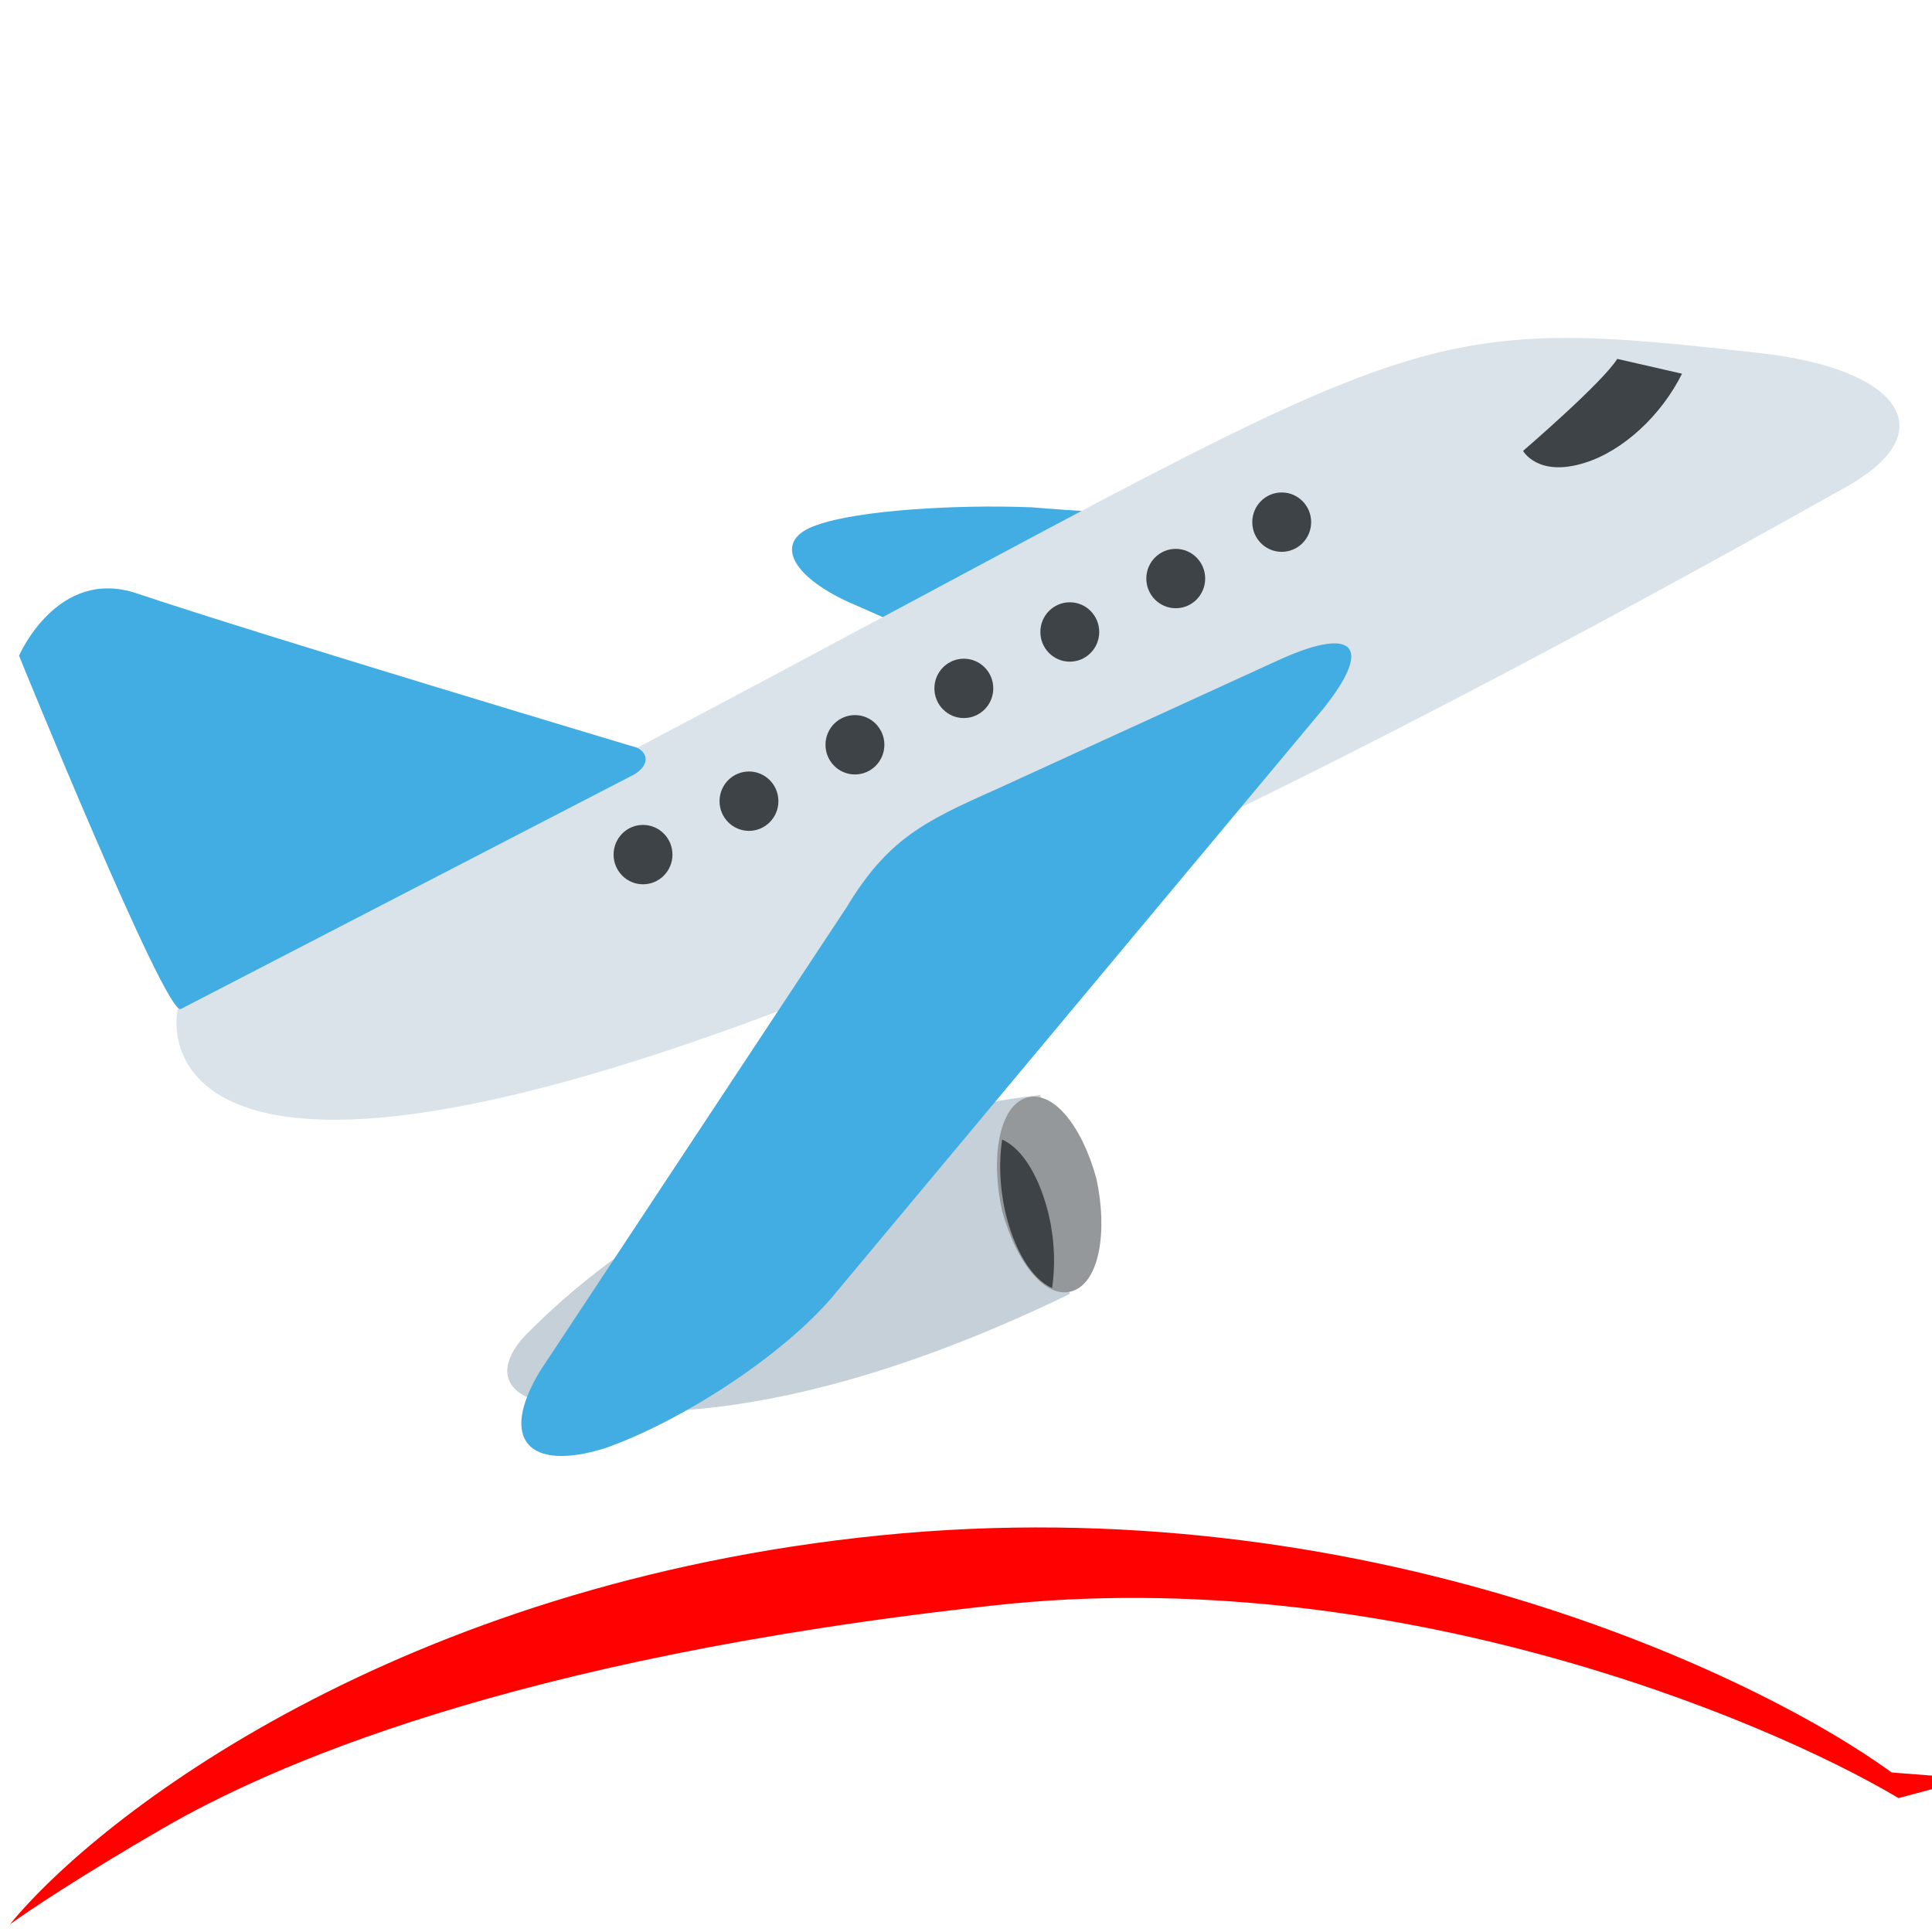 <svg width="120" height="120" viewBox="0 0 120 120" fill="none" xmlns="http://www.w3.org/2000/svg">
<rect x="0" y="0" width="120" height="120" fill="#333333" stroke="none"/>
<g clip-path="url(#clip0_77_199)">
<rect width="120" height="120" fill="white"/>
<path d="M117.922 111.683L122.431 110.475L117.495 110.092C109.021 103.929 84.598 92.354 54.701 95.362C24.804 98.369 6.191 112.719 0.621 119.518C1.652 118.768 4.994 116.527 10.113 113.563C16.511 109.859 31.45 103.013 61.835 99.704C86.143 97.058 109.355 106.587 117.922 111.683Z" fill="#FF0200"/>
<g clip-path="url(#clip1_77_199)">
<path d="M61.145 41.281C61.145 41.281 56.575 39.069 52.736 37.409C49.08 35.75 47.983 33.538 50.725 32.616C53.284 31.694 59.317 31.325 64.07 31.509C66.081 31.694 72.48 32.062 72.48 32.062C77.233 32.247 77.598 33.906 73.211 35.381L61.145 41.281Z" fill="#42ADE2"/>
<path d="M16.173 58.612C16.173 58.612 11.42 60.456 11.055 62.669C10.506 64.513 8.861 89.772 114.709 30.219C120.925 26.716 117.817 22.844 109.225 21.922C83.266 18.972 89.664 21 16.173 58.612Z" fill="#DAE3EA"/>
<path d="M39.574 46.444C39.574 46.444 16.174 39.437 8.495 36.856C3.559 35.197 1.183 40.728 1.183 40.728C1.183 40.728 10.323 63.222 11.238 62.669L39.391 48.103C40.305 47.55 40.305 46.812 39.574 46.444" fill="#42ADE2"/>
<path d="M64.619 68.016C64.619 68.016 45.606 69.675 32.627 82.95C31.895 83.688 30.433 85.716 32.809 86.822C37.38 88.112 48.166 89.219 66.447 80.369L64.619 68.016" fill="#C5D0D8"/>
<path d="M66.63 80.184C64.984 80.738 63.156 78.525 62.242 75.206C61.511 71.888 62.059 68.753 63.705 68.2C65.35 67.647 67.178 69.859 68.092 73.178C68.823 76.497 68.275 79.631 66.63 80.184Z" fill="#94989B"/>
<path d="M61.877 49.025C57.306 51.053 55.112 52.159 52.553 56.4L33.541 85.162C30.981 89.403 32.809 91.431 37.562 89.956C42.316 88.297 48.897 84.056 52.005 80.184L82.169 44.047C85.276 40.175 84.18 38.884 79.609 40.912L61.877 49.025" fill="#42ADE2"/>
<path d="M65.167 75.575C64.619 73.178 63.522 71.334 62.242 70.781C62.059 72.072 62.059 73.547 62.425 75.206C62.973 77.603 64.07 79.447 65.35 80C65.533 78.709 65.533 77.234 65.167 75.575Z" fill="#3E4347"/>
<path d="M100.45 22.291C99.536 23.766 94.6 28.006 94.6 28.006C94.6 28.006 95.514 29.666 98.439 28.744C100.815 28.006 103.192 25.794 104.472 23.212L100.45 22.291Z" fill="#3E4347"/>
<path d="M39.939 54.925C40.949 54.925 41.767 54.1 41.767 53.081C41.767 52.063 40.949 51.237 39.939 51.237C38.929 51.237 38.111 52.063 38.111 53.081C38.111 54.1 38.929 54.925 39.939 54.925Z" fill="#3E4347"/>
<path d="M46.52 51.606C47.53 51.606 48.348 50.781 48.348 49.763C48.348 48.744 47.53 47.919 46.52 47.919C45.511 47.919 44.692 48.744 44.692 49.763C44.692 50.781 45.511 51.606 46.52 51.606Z" fill="#3E4347"/>
<path d="M53.102 48.103C54.111 48.103 54.93 47.278 54.93 46.259C54.93 45.241 54.111 44.416 53.102 44.416C52.092 44.416 51.273 45.241 51.273 46.259C51.273 47.278 52.092 48.103 53.102 48.103Z" fill="#3E4347"/>
<path d="M59.865 44.6C60.875 44.6 61.694 43.775 61.694 42.756C61.694 41.738 60.875 40.913 59.865 40.913C58.856 40.913 58.037 41.738 58.037 42.756C58.037 43.775 58.856 44.6 59.865 44.6Z" fill="#3E4347"/>
<path d="M66.447 41.097C67.456 41.097 68.275 40.271 68.275 39.253C68.275 38.235 67.456 37.409 66.447 37.409C65.437 37.409 64.619 38.235 64.619 39.253C64.619 40.271 65.437 41.097 66.447 41.097Z" fill="#3E4347"/>
<path d="M73.028 37.778C74.038 37.778 74.856 36.953 74.856 35.934C74.856 34.916 74.038 34.091 73.028 34.091C72.018 34.091 71.2 34.916 71.2 35.934C71.2 36.953 72.018 37.778 73.028 37.778Z" fill="#3E4347"/>
<path d="M79.609 34.275C80.619 34.275 81.438 33.45 81.438 32.431C81.438 31.413 80.619 30.587 79.609 30.587C78.6 30.587 77.781 31.413 77.781 32.431C77.781 33.45 78.6 34.275 79.609 34.275Z" fill="#3E4347"/>
</g>
</g>
<defs>
<clipPath id="clip0_77_199">
<rect width="120" height="120" fill="white"/>
</clipPath>
<clipPath id="clip1_77_199">
<rect width="117" height="118" fill="white" transform="translate(1 21)"/>
</clipPath>
</defs>
</svg>
